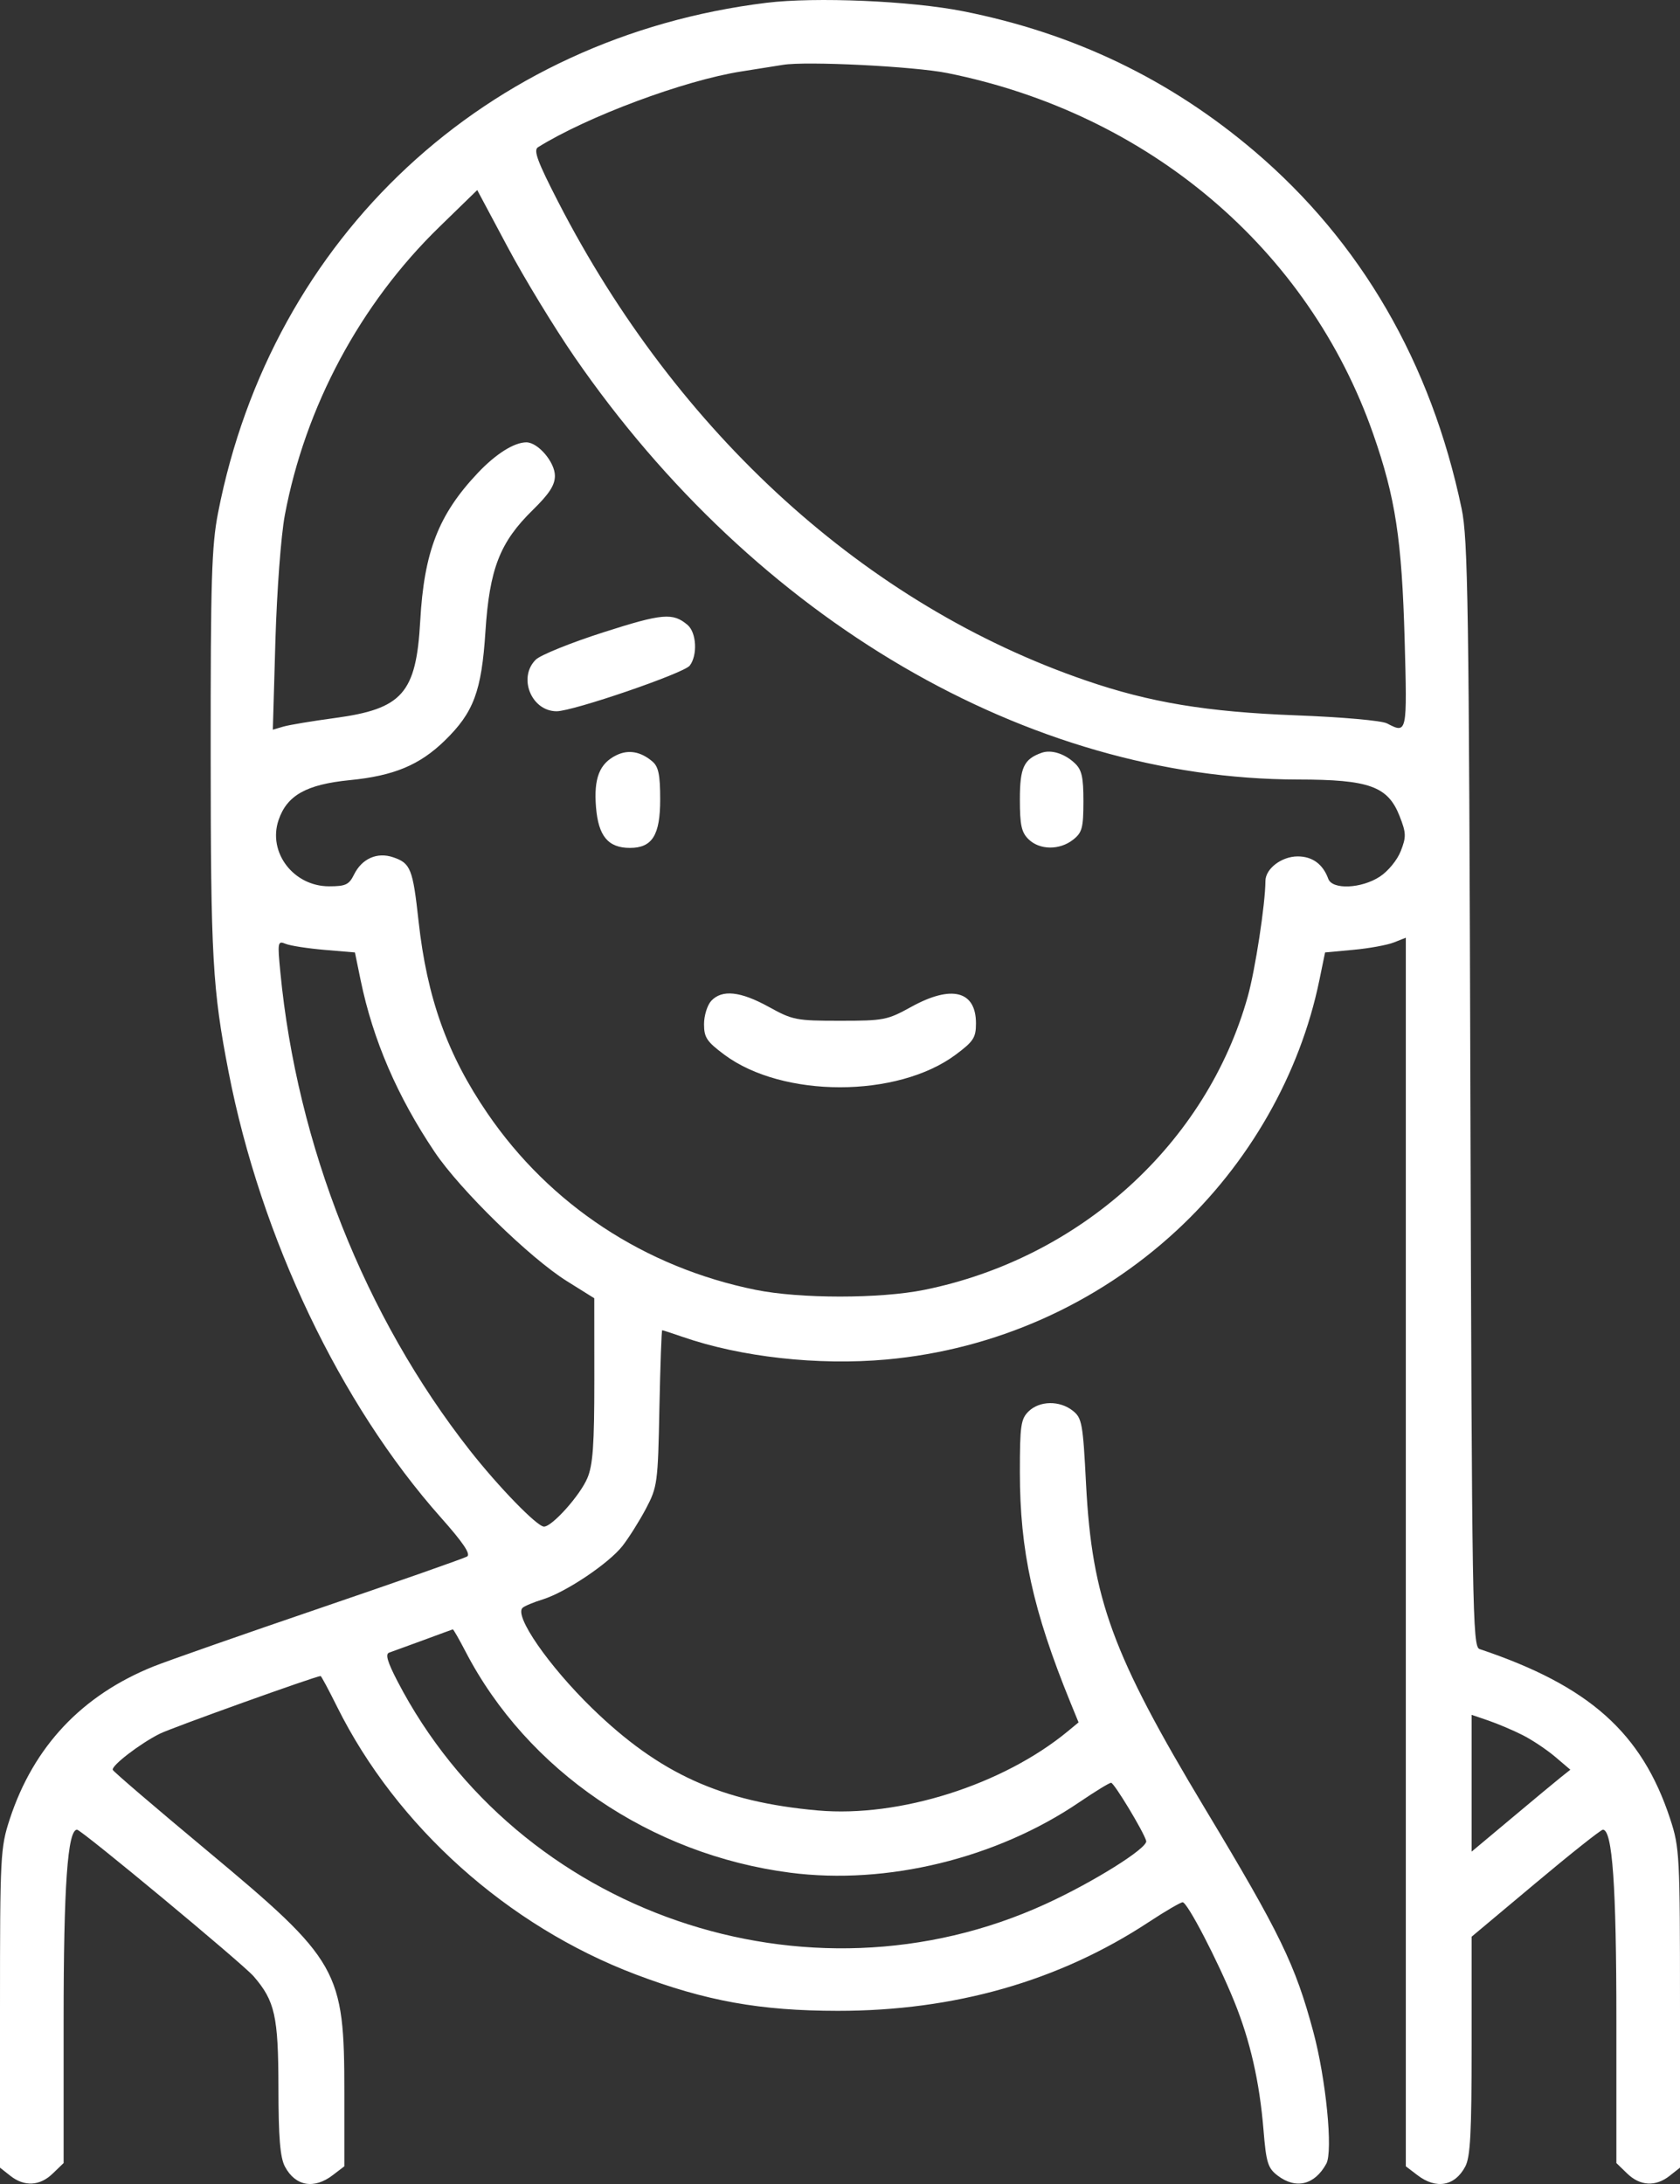 <svg width="30" height="39" viewBox="0 0 30 39" fill="none" xmlns="http://www.w3.org/2000/svg">
<rect x="0" y="0" width="30" height="39" fill="#333333" stroke="none"/>
<path fill-rule="evenodd" clip-rule="evenodd" d="M13.686 0.05C8.682 0.665 4.856 4.223 3.894 9.157C3.779 9.745 3.76 10.363 3.762 13.464C3.763 17.107 3.795 17.664 4.082 19.143C4.657 22.1 6.073 25.073 7.872 27.098C8.271 27.547 8.41 27.753 8.341 27.795C8.288 27.827 7.111 28.24 5.728 28.712C4.344 29.184 3.002 29.654 2.746 29.756C1.464 30.27 0.6 31.187 0.175 32.482C0.007 32.995 -1.52588e-05 33.127 -1.52588e-05 35.862V38.708L0.185 38.854C0.436 39.052 0.713 39.037 0.943 38.812L1.136 38.626V36.081C1.136 33.679 1.207 32.673 1.376 32.673C1.452 32.673 4.332 35.064 4.529 35.291C4.909 35.73 4.97 36.004 4.972 37.269C4.973 38.175 5.002 38.527 5.088 38.689C5.274 39.039 5.607 39.099 5.942 38.842L6.149 38.684V37.369C6.149 35.176 6.057 35.014 3.693 33.043C2.782 32.284 2.026 31.637 2.014 31.605C1.984 31.532 2.501 31.135 2.854 30.959C3.069 30.852 5.642 29.929 5.725 29.929C5.737 29.929 5.87 30.177 6.021 30.481C7.083 32.615 9.065 34.391 11.352 35.258C12.608 35.733 13.573 35.907 14.961 35.908C17.045 35.909 18.913 35.376 20.513 34.323C20.809 34.128 21.082 33.969 21.119 33.969C21.203 33.969 21.741 35.004 22.04 35.74C22.324 36.439 22.492 37.176 22.562 38.029C22.61 38.62 22.64 38.716 22.814 38.849C23.141 39.099 23.476 39.018 23.684 38.638C23.806 38.416 23.679 37.127 23.452 36.282C23.129 35.081 22.864 34.534 21.515 32.292C19.865 29.547 19.5 28.552 19.394 26.506C19.338 25.412 19.321 25.321 19.156 25.191C18.922 25.006 18.564 25.012 18.368 25.203C18.229 25.339 18.212 25.457 18.212 26.289C18.212 27.695 18.445 28.757 19.114 30.4L19.26 30.757L19.069 30.915C17.909 31.873 16.062 32.458 14.608 32.33C12.883 32.177 11.78 31.677 10.572 30.503C9.797 29.748 9.176 28.851 9.332 28.711C9.369 28.678 9.532 28.61 9.694 28.56C10.107 28.431 10.87 27.919 11.116 27.606C11.229 27.461 11.418 27.161 11.535 26.94C11.739 26.552 11.749 26.483 11.775 25.145C11.791 24.38 11.813 23.754 11.825 23.754C11.837 23.754 12.001 23.808 12.19 23.873C13.231 24.234 14.608 24.387 15.829 24.277C17.764 24.102 19.581 23.295 21.006 21.978C22.303 20.78 23.214 19.184 23.56 17.504L23.662 17.008L24.168 16.961C24.446 16.936 24.771 16.876 24.889 16.83L25.104 16.745V27.715V38.684L25.311 38.842C25.646 39.099 25.979 39.039 26.165 38.689C26.257 38.517 26.279 38.087 26.279 36.529V34.584L27.419 33.629C28.046 33.103 28.588 32.673 28.623 32.673C28.793 32.673 28.864 33.673 28.864 36.081V38.626L29.056 38.812C29.287 39.037 29.564 39.052 29.815 38.854L30 38.708V35.862C30 33.127 29.993 32.995 29.825 32.482C29.32 30.942 28.378 30.103 26.42 29.447C26.295 29.405 26.284 28.757 26.257 19.547C26.232 10.799 26.214 9.622 26.1 9.081C25.554 6.476 24.303 4.32 22.402 2.701C20.892 1.417 19.176 0.592 17.195 0.2C16.257 0.015 14.566 -0.057 13.686 0.05ZM16.919 1.305C20.514 2.028 23.368 4.448 24.522 7.751C24.919 8.886 25.033 9.637 25.083 11.425C25.129 13.1 25.128 13.106 24.768 12.918C24.671 12.868 23.981 12.806 23.148 12.774C21.55 12.713 20.535 12.545 19.389 12.151C15.473 10.808 12.097 7.745 9.966 3.602C9.598 2.886 9.523 2.683 9.606 2.63C10.482 2.083 12.216 1.436 13.238 1.276C13.539 1.229 13.874 1.176 13.982 1.158C14.398 1.089 16.323 1.185 16.919 1.305ZM10.26 6.375C13.498 11.074 18.361 13.913 23.18 13.92C24.452 13.921 24.784 14.041 24.993 14.574C25.111 14.874 25.113 14.944 25.014 15.197C24.952 15.357 24.788 15.557 24.64 15.654C24.311 15.869 23.791 15.892 23.719 15.693C23.624 15.431 23.435 15.293 23.173 15.293C22.886 15.293 22.598 15.512 22.597 15.732C22.595 16.142 22.416 17.313 22.282 17.793C21.547 20.421 19.291 22.468 16.506 23.033C15.718 23.193 14.282 23.193 13.494 23.033C11.516 22.632 9.821 21.516 8.703 19.879C7.987 18.831 7.625 17.82 7.474 16.446C7.372 15.515 7.332 15.414 7.022 15.309C6.735 15.211 6.462 15.332 6.321 15.619C6.233 15.798 6.172 15.827 5.876 15.827C5.241 15.827 4.779 15.221 4.974 14.645C5.124 14.202 5.47 14.008 6.247 13.931C7.032 13.854 7.493 13.662 7.941 13.226C8.458 12.723 8.599 12.346 8.668 11.283C8.741 10.157 8.925 9.684 9.514 9.107C9.808 8.819 9.909 8.664 9.909 8.497C9.909 8.253 9.608 7.899 9.399 7.899C9.181 7.899 8.853 8.106 8.532 8.446C7.831 9.188 7.573 9.852 7.504 11.088C7.432 12.381 7.187 12.659 5.978 12.822C5.576 12.876 5.163 12.945 5.06 12.975L4.872 13.03L4.918 11.437C4.945 10.54 5.018 9.562 5.086 9.2C5.45 7.261 6.433 5.427 7.844 4.054L8.522 3.394L9.063 4.408C9.36 4.966 9.899 5.851 10.26 6.375ZM10.776 11.291C10.197 11.476 9.654 11.696 9.569 11.778C9.244 12.095 9.487 12.701 9.94 12.701C10.232 12.701 12.214 12.022 12.317 11.886C12.459 11.7 12.438 11.296 12.278 11.16C12.017 10.937 11.829 10.953 10.776 11.291ZM11.007 13.486C10.704 13.634 10.601 13.898 10.643 14.415C10.685 14.931 10.86 15.141 11.249 15.141C11.647 15.141 11.789 14.914 11.789 14.276C11.789 13.838 11.759 13.691 11.651 13.599C11.442 13.42 11.221 13.381 11.007 13.486ZM18.603 13.442C18.282 13.555 18.212 13.706 18.212 14.276C18.212 14.734 18.24 14.864 18.368 14.988C18.566 15.181 18.922 15.184 19.162 14.995C19.324 14.868 19.346 14.785 19.347 14.312C19.347 13.873 19.318 13.746 19.191 13.627C19.01 13.457 18.773 13.383 18.603 13.442ZM5.793 16.962L6.338 17.008L6.44 17.504C6.66 18.57 7.095 19.58 7.761 20.57C8.216 21.248 9.462 22.464 10.124 22.878L10.612 23.183L10.613 24.641C10.613 25.8 10.588 26.159 10.489 26.394C10.359 26.703 9.86 27.261 9.714 27.261C9.591 27.261 8.901 26.55 8.389 25.898C6.516 23.512 5.303 20.449 5.006 17.358C4.954 16.823 4.959 16.796 5.1 16.854C5.181 16.888 5.493 16.936 5.793 16.962ZM12.701 17.872C12.63 17.949 12.572 18.136 12.572 18.288C12.572 18.527 12.621 18.6 12.936 18.835C13.978 19.609 16.022 19.609 17.064 18.835C17.385 18.596 17.428 18.529 17.428 18.274C17.428 17.693 16.993 17.582 16.272 17.98C15.844 18.216 15.784 18.228 15 18.228C14.216 18.228 14.156 18.216 13.728 17.98C13.223 17.701 12.893 17.666 12.701 17.872ZM8.312 29.49C9.416 31.618 11.618 33.118 14.11 33.441C15.836 33.665 17.799 33.186 19.277 32.18C19.557 31.99 19.81 31.835 19.841 31.835C19.895 31.836 20.423 32.71 20.468 32.874C20.501 32.998 19.524 33.611 18.667 34.002C14.411 35.949 9.251 34.173 7.097 30.021C6.918 29.676 6.877 29.535 6.95 29.511C7.005 29.492 7.279 29.392 7.559 29.289C7.839 29.185 8.076 29.099 8.086 29.096C8.096 29.093 8.198 29.27 8.312 29.49ZM27.188 30.983C27.356 31.067 27.617 31.242 27.768 31.369L28.042 31.602L27.872 31.737C27.778 31.812 27.382 32.141 26.991 32.469L26.279 33.065V31.843V30.622L26.581 30.725C26.746 30.782 27.02 30.898 27.188 30.983Z" fill="white"/>
</svg>
